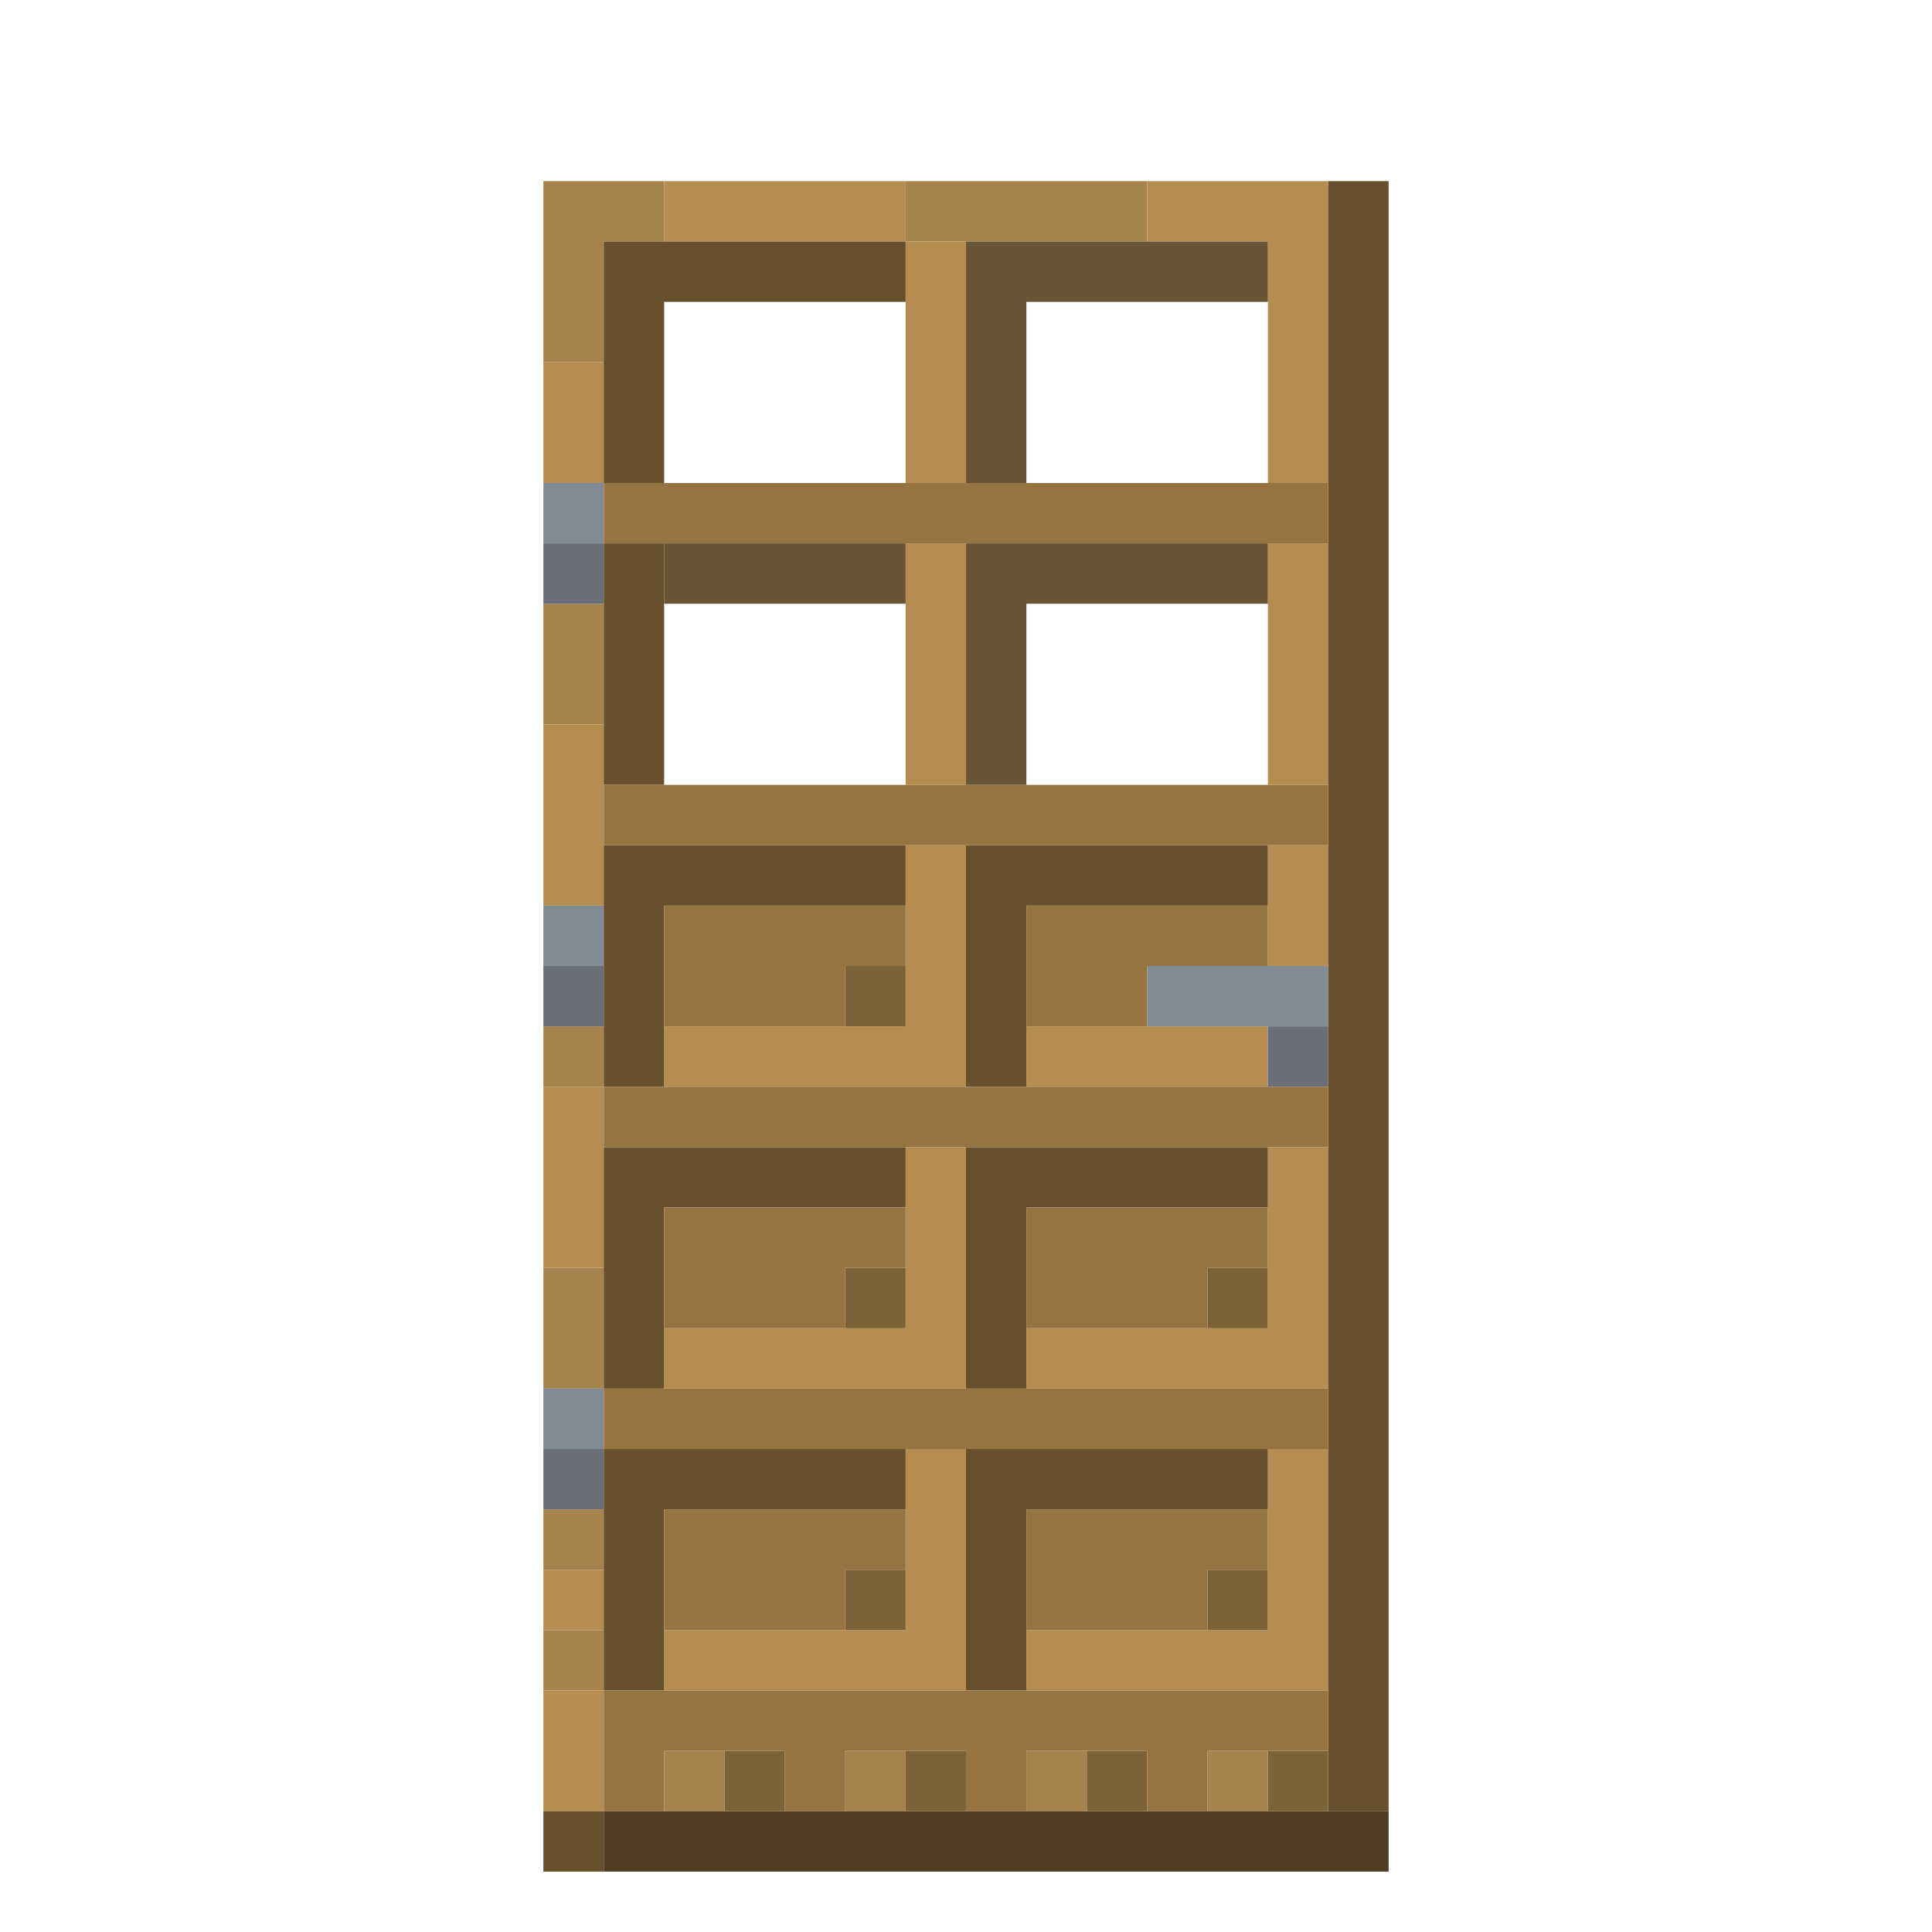 <?xml version="1.0" encoding="UTF-8" standalone="no"?>
<!DOCTYPE svg PUBLIC "-//W3C//DTD SVG 1.1//EN" 
  "http://www.w3.org/Graphics/SVG/1.1/DTD/svg11.dtd">
<svg width="32" height="32"
	 xmlns="http://www.w3.org/2000/svg" version="1.1">
 <path d="  M 11,3  L 9,3  L 9,6  L 10,6  L 10,4  L 11,4  Z  " style="fill:rgb(166, 130, 77); fill-opacity:1.000; stroke:none;" />
 <path d="  M 9,12  L 10,12  L 10,10  L 9,10  Z  " style="fill:rgb(166, 130, 77); fill-opacity:1.000; stroke:none;" />
 <path d="  M 9,18  L 10,18  L 10,17  L 9,17  Z  " style="fill:rgb(166, 130, 77); fill-opacity:1.000; stroke:none;" />
 <path d="  M 9,23  L 10,23  L 10,21  L 9,21  Z  " style="fill:rgb(166, 130, 77); fill-opacity:1.000; stroke:none;" />
 <path d="  M 10,26  L 10,25  L 9,25  L 9,26  Z  " style="fill:rgb(166, 130, 77); fill-opacity:1.000; stroke:none;" />
 <path d="  M 10,27  L 9,27  L 9,28  L 10,28  Z  " style="fill:rgb(166, 130, 77); fill-opacity:1.000; stroke:none;" />
 <path d="  M 11,30  L 12,30  L 12,29  L 11,29  Z  " style="fill:rgb(166, 130, 77); fill-opacity:1.000; stroke:none;" />
 <path d="  M 15,29  L 14,29  L 14,30  L 15,30  Z  " style="fill:rgb(166, 130, 77); fill-opacity:1.000; stroke:none;" />
 <path d="  M 19,4  L 19,3  L 15,3  L 15,4  Z  " style="fill:rgb(166, 130, 77); fill-opacity:1.000; stroke:none;" />
 <path d="  M 18,29  L 17,29  L 17,30  L 18,30  Z  " style="fill:rgb(166, 130, 77); fill-opacity:1.000; stroke:none;" />
 <path d="  M 21,29  L 20,29  L 20,30  L 21,30  Z  " style="fill:rgb(166, 130, 77); fill-opacity:1.000; stroke:none;" />
 <path d="  M 9,8  L 10,8  L 10,6  L 9,6  Z  " style="fill:rgb(181, 141, 80); fill-opacity:1.000; stroke:none;" />
 <path d="  M 10,12  L 9,12  L 9,15  L 10,15  Z  " style="fill:rgb(181, 141, 80); fill-opacity:1.000; stroke:none;" />
 <path d="  M 9,21  L 10,21  L 10,18  L 9,18  Z  " style="fill:rgb(181, 141, 80); fill-opacity:1.000; stroke:none;" />
 <path d="  M 9,27  L 10,27  L 10,26  L 9,26  Z  " style="fill:rgb(181, 141, 80); fill-opacity:1.000; stroke:none;" />
 <path d="  M 9,30  L 10,30  L 10,28  L 9,28  Z  " style="fill:rgb(181, 141, 80); fill-opacity:1.000; stroke:none;" />
 <path d="  M 15,4  L 15,3  L 11,3  L 11,4  Z  " style="fill:rgb(181, 141, 80); fill-opacity:1.000; stroke:none;" />
 <path d="  M 16,18  L 16,14  L 15,14  L 15,17  L 11,17  L 11,18  Z  " style="fill:rgb(181, 141, 80); fill-opacity:1.000; stroke:none;" />
 <path d="  M 15,22  L 11,22  L 11,23  L 16,23  L 16,19  L 15,19  Z  " style="fill:rgb(181, 141, 80); fill-opacity:1.000; stroke:none;" />
 <path d="  M 16,24  L 15,24  L 15,27  L 11,27  L 11,28  L 16,28  Z  " style="fill:rgb(181, 141, 80); fill-opacity:1.000; stroke:none;" />
 <path d="  M 15,8  L 16,8  L 16,4  L 15,4  Z  " style="fill:rgb(181, 141, 80); fill-opacity:1.000; stroke:none;" />
 <path d="  M 16,9  L 15,9  L 15,13  L 16,13  Z  " style="fill:rgb(181, 141, 80); fill-opacity:1.000; stroke:none;" />
 <path d="  M 17,17  L 17,18  L 21,18  L 21,17  Z  " style="fill:rgb(181, 141, 80); fill-opacity:1.000; stroke:none;" />
 <path d="  M 22,19  L 21,19  L 21,22  L 17,22  L 17,23  L 22,23  Z  " style="fill:rgb(181, 141, 80); fill-opacity:1.000; stroke:none;" />
 <path d="  M 17,28  L 22,28  L 22,24  L 21,24  L 21,27  L 17,27  Z  " style="fill:rgb(181, 141, 80); fill-opacity:1.000; stroke:none;" />
 <path d="  M 22,3  L 19,3  L 19,4  L 21,4  L 21,8  L 22,8  Z  " style="fill:rgb(181, 141, 80); fill-opacity:1.000; stroke:none;" />
 <path d="  M 21,13  L 22,13  L 22,9  L 21,9  Z  " style="fill:rgb(181, 141, 80); fill-opacity:1.000; stroke:none;" />
 <path d="  M 22,14  L 21,14  L 21,16  L 22,16  Z  " style="fill:rgb(181, 141, 80); fill-opacity:1.000; stroke:none;" />
 <path d="  M 10,8  L 9,8  L 9,9  L 10,9  Z  " style="fill:rgb(128, 139, 149); fill-opacity:1.000; stroke:none;" />
 <path d="  M 9,16  L 10,16  L 10,15  L 9,15  Z  " style="fill:rgb(128, 139, 149); fill-opacity:1.000; stroke:none;" />
 <path d="  M 10,23  L 9,23  L 9,24  L 10,24  Z  " style="fill:rgb(128, 139, 149); fill-opacity:1.000; stroke:none;" />
 <path d="  M 22,17  L 22,16  L 19,16  L 19,17  Z  " style="fill:rgb(128, 139, 149); fill-opacity:1.000; stroke:none;" />
 <path d="  M 9,10  L 10,10  L 10,9  L 9,9  Z  " style="fill:rgb(107, 111, 122); fill-opacity:1.000; stroke:none;" />
 <path d="  M 9,16  L 9,17  L 10,17  L 10,16  Z  " style="fill:rgb(107, 111, 122); fill-opacity:1.000; stroke:none;" />
 <path d="  M 10,25  L 10,24  L 9,24  L 9,25  Z  " style="fill:rgb(107, 111, 122); fill-opacity:1.000; stroke:none;" />
 <path d="  M 21,17  L 21,18  L 22,18  L 22,17  Z  " style="fill:rgb(107, 111, 122); fill-opacity:1.000; stroke:none;" />
 <path d="  M 10,30  L 9,30  L 9,31  L 10,31  Z  " style="fill:rgb(103, 80, 44); fill-opacity:1.000; stroke:none;" />
 <path d="  M 15,5  L 15,4  L 10,4  L 10,8  L 11,8  L 11,5  Z  " style="fill:rgb(103, 80, 44); fill-opacity:1.000; stroke:none;" />
 <path d="  M 10,9  L 10,13  L 11,13  L 11,9  Z  " style="fill:rgb(103, 80, 44); fill-opacity:1.000; stroke:none;" />
 <path d="  M 11,15  L 15,15  L 15,14  L 10,14  L 10,18  L 11,18  Z  " style="fill:rgb(103, 80, 44); fill-opacity:1.000; stroke:none;" />
 <path d="  M 11,20  L 15,20  L 15,19  L 10,19  L 10,23  L 11,23  Z  " style="fill:rgb(103, 80, 44); fill-opacity:1.000; stroke:none;" />
 <path d="  M 15,25  L 15,24  L 10,24  L 10,28  L 11,28  L 11,25  Z  " style="fill:rgb(103, 80, 44); fill-opacity:1.000; stroke:none;" />
 <path d="  M 21,15  L 21,14  L 16,14  L 16,18  L 17,18  L 17,15  Z  " style="fill:rgb(103, 80, 44); fill-opacity:1.000; stroke:none;" />
 <path d="  M 16,19  L 16,23  L 17,23  L 17,20  L 21,20  L 21,19  Z  " style="fill:rgb(103, 80, 44); fill-opacity:1.000; stroke:none;" />
 <path d="  M 17,25  L 21,25  L 21,24  L 16,24  L 16,28  L 17,28  Z  " style="fill:rgb(103, 80, 44); fill-opacity:1.000; stroke:none;" />
 <path d="  M 22,30  L 23,30  L 23,3  L 22,3  Z  " style="fill:rgb(103, 80, 44); fill-opacity:1.000; stroke:none;" />
 <path d="  M 22,9  L 22,8  L 10,8  L 10,9  Z  " style="fill:rgb(150, 116, 65); fill-opacity:1.000; stroke:none;" />
 <path d="  M 22,14  L 22,13  L 10,13  L 10,14  Z  " style="fill:rgb(150, 116, 65); fill-opacity:1.000; stroke:none;" />
 <path d="  M 10,18  L 10,19  L 22,19  L 22,18  Z  " style="fill:rgb(150, 116, 65); fill-opacity:1.000; stroke:none;" />
 <path d="  M 22,24  L 22,23  L 10,23  L 10,24  Z  " style="fill:rgb(150, 116, 65); fill-opacity:1.000; stroke:none;" />
 <path d="  M 10,28  L 10,30  L 11,30  L 11,29  L 13,29  L 13,30  L 14,30  L 14,29  L 16,29  L 16,30  L 17,30  L 17,29  L 19,29  L 19,30  L 20,30  L 20,29  L 22,29  L 22,28  Z  " style="fill:rgb(150, 116, 65); fill-opacity:1.000; stroke:none;" />
 <path d="  M 11,15  L 11,17  L 14,17  L 14,16  L 15,16  L 15,15  Z  " style="fill:rgb(150, 116, 65); fill-opacity:1.000; stroke:none;" />
 <path d="  M 14,22  L 14,21  L 15,21  L 15,20  L 11,20  L 11,22  Z  " style="fill:rgb(150, 116, 65); fill-opacity:1.000; stroke:none;" />
 <path d="  M 11,25  L 11,27  L 14,27  L 14,26  L 15,26  L 15,25  Z  " style="fill:rgb(150, 116, 65); fill-opacity:1.000; stroke:none;" />
 <path d="  M 17,15  L 17,17  L 19,17  L 19,16  L 21,16  L 21,15  Z  " style="fill:rgb(150, 116, 65); fill-opacity:1.000; stroke:none;" />
 <path d="  M 17,20  L 17,22  L 20,22  L 20,21  L 21,21  L 21,20  Z  " style="fill:rgb(150, 116, 65); fill-opacity:1.000; stroke:none;" />
 <path d="  M 20,27  L 20,26  L 21,26  L 21,25  L 17,25  L 17,27  Z  " style="fill:rgb(150, 116, 65); fill-opacity:1.000; stroke:none;" />
 <path d="  M 23,31  L 23,30  L 10,30  L 10,31  Z  " style="fill:rgb(81, 61, 36); fill-opacity:1.000; stroke:none;" />
 <path d="  M 15,10  L 15,9  L 11,9  L 11,10  Z  " style="fill:rgb(105, 84, 51); fill-opacity:1.000; stroke:none;" />
 <path d="  M 16,8  L 17,8  L 17,5  L 21,5  L 21,4  L 16,4  Z  " style="fill:rgb(105, 84, 51); fill-opacity:1.000; stroke:none;" />
 <path d="  M 16,9  L 16,13  L 17,13  L 17,10  L 21,10  L 21,9  Z  " style="fill:rgb(105, 84, 51); fill-opacity:1.000; stroke:none;" />
 <path d="  M 13,29  L 12,29  L 12,30  L 13,30  Z  " style="fill:rgb(126, 98, 55); fill-opacity:1.000; stroke:none;" />
 <path d="  M 14,16  L 14,17  L 15,17  L 15,16  Z  " style="fill:rgb(126, 98, 55); fill-opacity:1.000; stroke:none;" />
 <path d="  M 14,22  L 15,22  L 15,21  L 14,21  Z  " style="fill:rgb(126, 98, 55); fill-opacity:1.000; stroke:none;" />
 <path d="  M 15,26  L 14,26  L 14,27  L 15,27  Z  " style="fill:rgb(126, 98, 55); fill-opacity:1.000; stroke:none;" />
 <path d="  M 16,30  L 16,29  L 15,29  L 15,30  Z  " style="fill:rgb(126, 98, 55); fill-opacity:1.000; stroke:none;" />
 <path d="  M 18,29  L 18,30  L 19,30  L 19,29  Z  " style="fill:rgb(126, 98, 55); fill-opacity:1.000; stroke:none;" />
 <path d="  M 20,21  L 20,22  L 21,22  L 21,21  Z  " style="fill:rgb(126, 98, 55); fill-opacity:1.000; stroke:none;" />
 <path d="  M 20,27  L 21,27  L 21,26  L 20,26  Z  " style="fill:rgb(126, 98, 55); fill-opacity:1.000; stroke:none;" />
 <path d="  M 22,30  L 22,29  L 21,29  L 21,30  Z  " style="fill:rgb(126, 98, 55); fill-opacity:1.000; stroke:none;" />
</svg>
